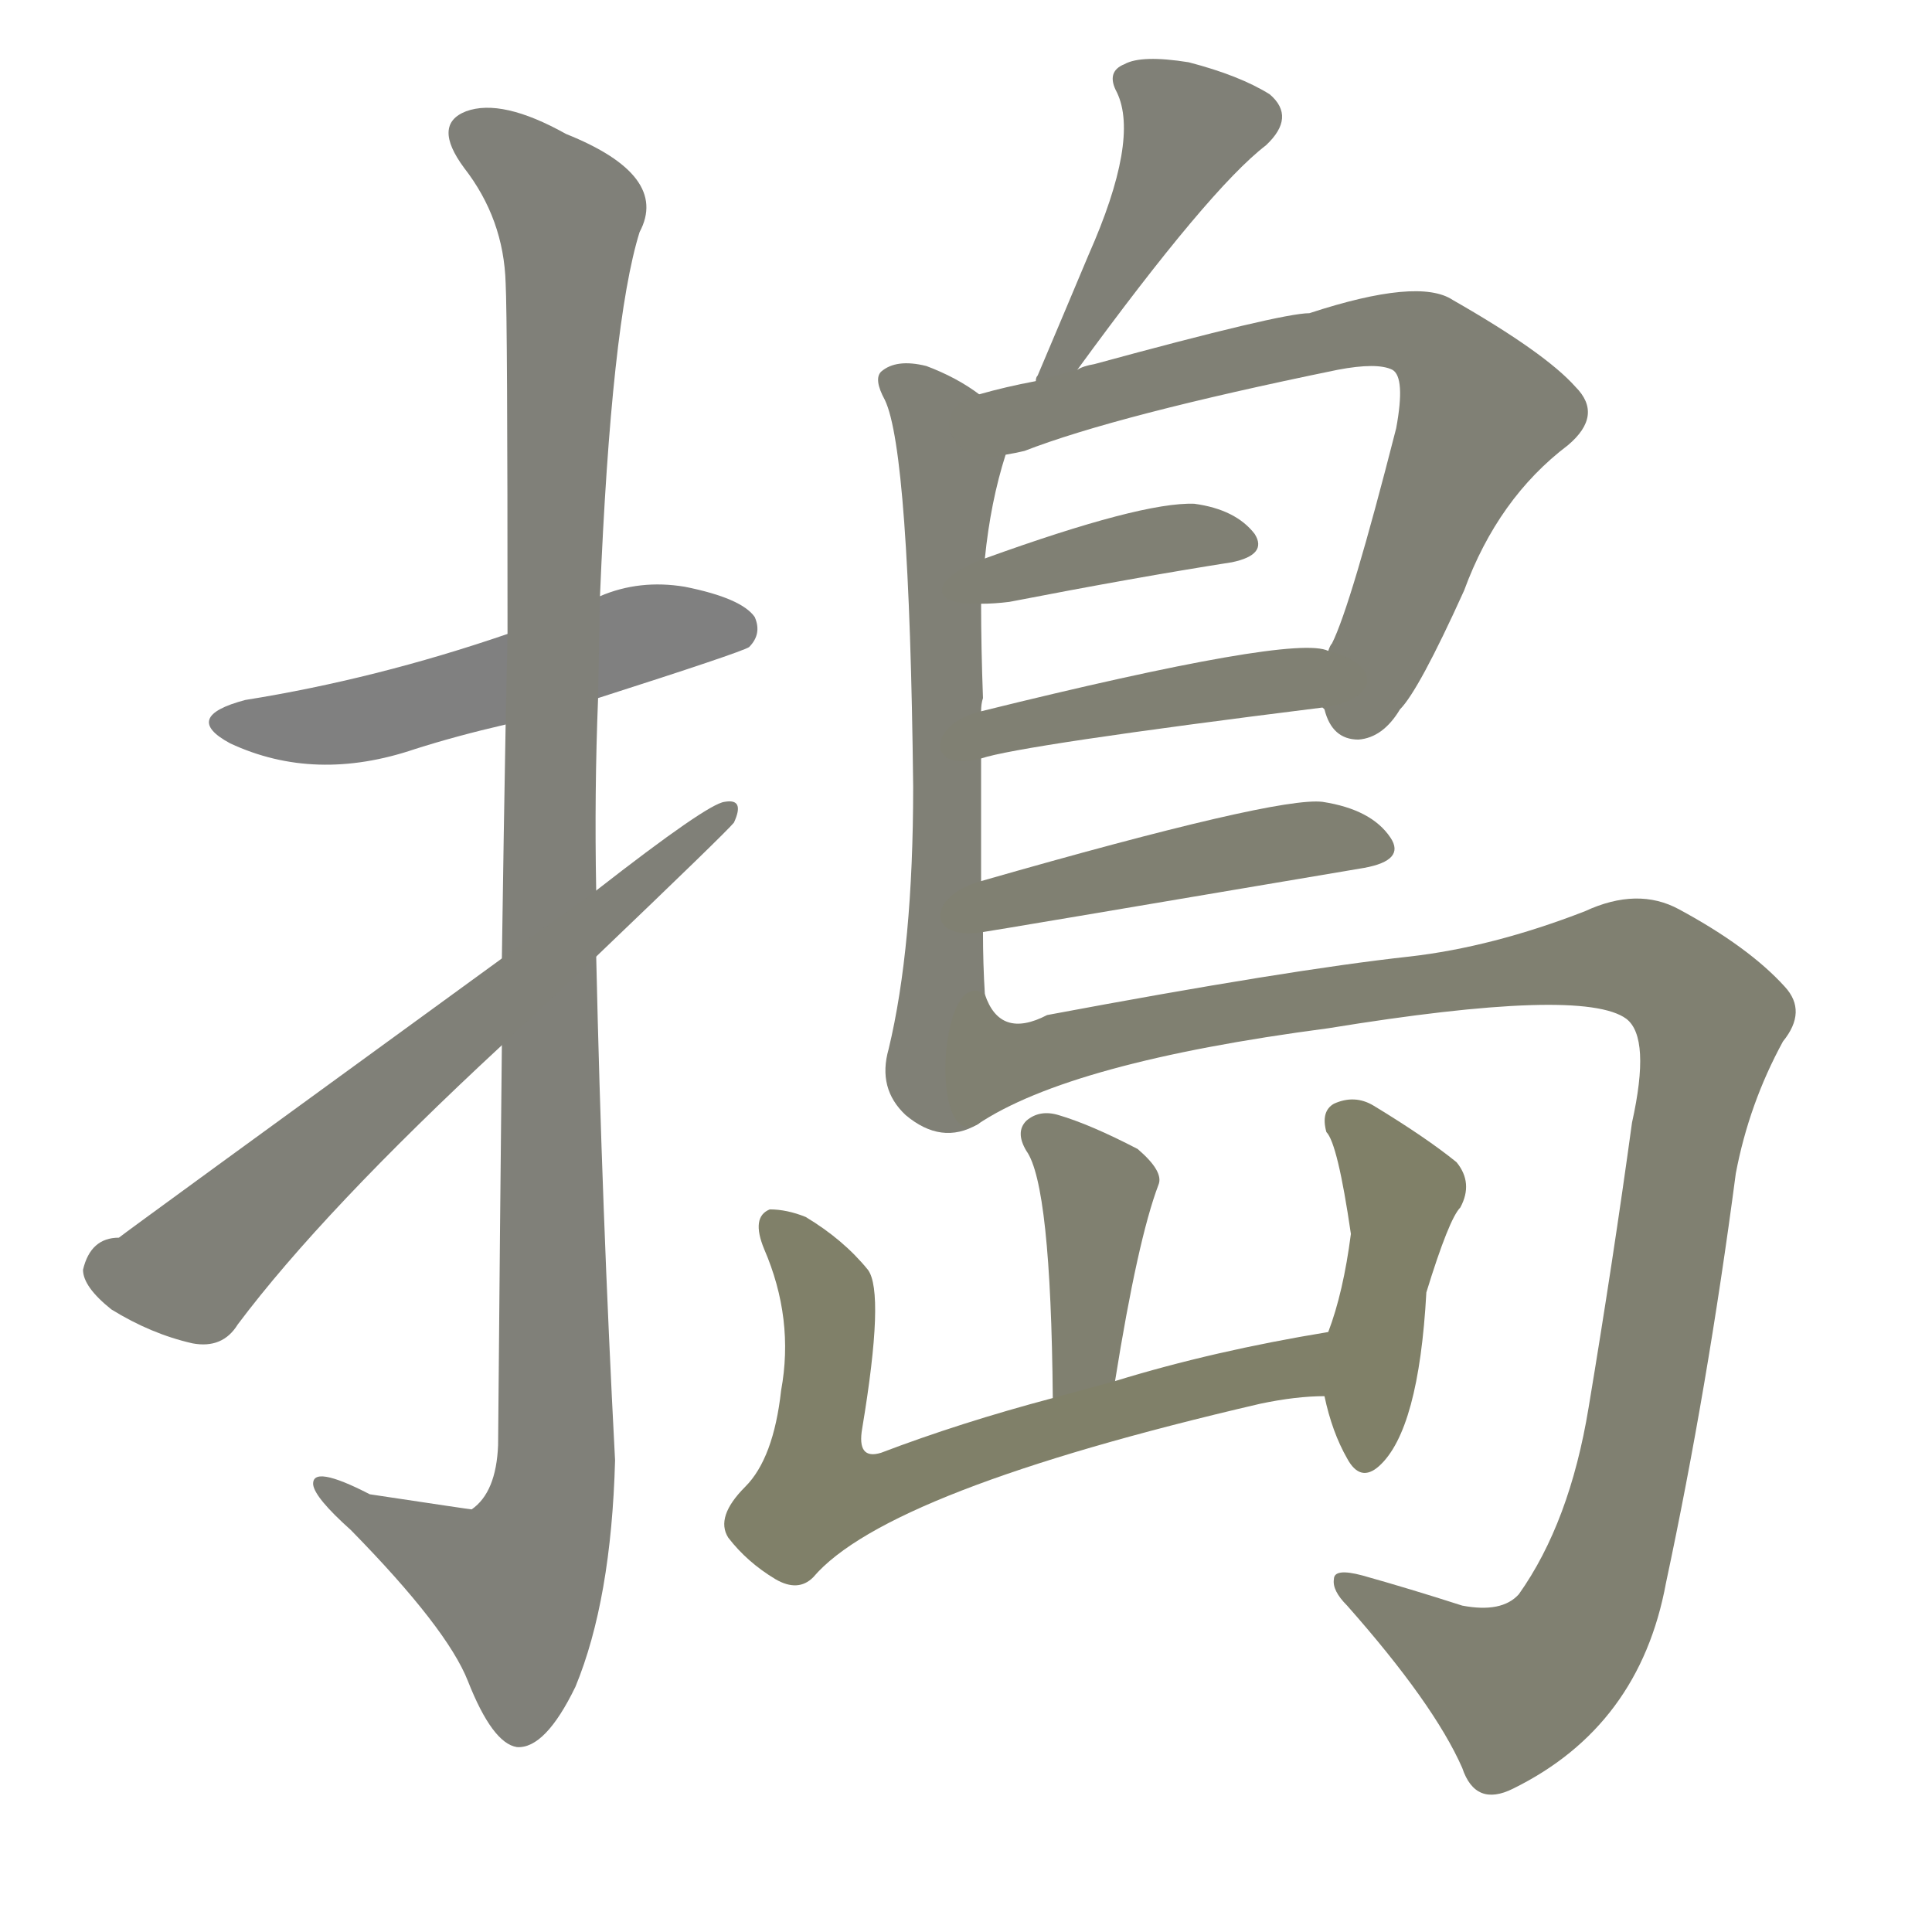 <svg version="1.1" viewBox="0 0 1024 1024" xmlns="http://www.w3.org/2000/svg">
  
  <g transform="scale(1, -1) translate(0, -900)">
    <style type="text/css">
        .stroke1 {fill: #808080;}
        .stroke2 {fill: #808079;}
        .stroke3 {fill: #808078;}
        .stroke4 {fill: #808077;}
        .stroke5 {fill: #808076;}
        .stroke6 {fill: #808075;}
        .stroke7 {fill: #808074;}
        .stroke8 {fill: #808073;}
        .stroke9 {fill: #808072;}
        .stroke10 {fill: #808071;}
        .stroke11 {fill: #808070;}
        .stroke12 {fill: #808069;}
        .stroke13 {fill: #808068;}
        .stroke14 {fill: #808067;}
        .stroke15 {fill: #808066;}
        .stroke16 {fill: #808065;}
        .stroke17 {fill: #808064;}
        .stroke18 {fill: #808063;}
        .stroke19 {fill: #808062;}
        .stroke20 {fill: #808061;}
        text {
            font-family: Helvetica;
            font-size: 50px;
            fill: #808060;
            paint-order: stroke;
            stroke: #000000;
            stroke-width: 4px;
            stroke-linecap: butt;
            stroke-linejoin: miter;
            font-weight: 800;
        }
    </style>

    <path d="M 317 530 Q 392 554 397 557 Q 404 564 400 573 Q 393 583 363 589 Q 339 593 318 584 L 269 564 Q 199 540 130 529 Q 96 520 122 506 Q 167 485 220 503 Q 242 510 268 516 L 317 530 Z" class="stroke1"/>
    <path d="M 266 346 Q 265 252 264 134 Q 263 109 250 100 Q 249 100 196 108 Q 165 124 166 113 Q 167 106 186 89 Q 237 37 248 9 Q 261 -24 274 -26 Q 289 -27 305 6 Q 324 52 326 126 Q 319 259 316 393 L 316 428 Q 315 480 317 530 L 318 584 Q 324 729 339 777 Q 355 807 300 829 Q 266 848 247 841 Q 229 834 246 811 Q 267 784 268 750 Q 269 731 269 564 L 268 516 Q 267 461 266 392 L 266 346 Z" class="stroke2"/>
    <path d="M 266 392 Q 68 248 63 244 Q 48 244 44 227 Q 44 218 59 206 Q 80 193 102 188 Q 118 185 126 198 Q 171 258 266 346 L 316 393 Q 385 459 389 464 Q 395 477 384 475 Q 375 474 316 428 L 266 392 Z" class="stroke3"/>
    <path d="M 571 704 Q 641 800 671 823 Q 687 838 673 850 Q 657 860 630 867 Q 605 871 596 866 Q 586 862 592 851 Q 604 826 577 765 Q 564 734 550 701 Q 549 700 549 698 C 538 670 553 680 571 704 Z" class="stroke4"/>
    <path d="M 520 433 Q 520 466 520 498 L 520 523 Q 520 527 521 530 Q 520 557 520 580 L 522 604 Q 525 634 533 659 C 539 678 539 678 519 691 Q 507 700 491 706 Q 475 710 467 703 Q 463 699 469 688 Q 482 661 484 483 Q 484 398 471 344 Q 465 323 480 309 Q 499 293 518 304 C 525 307 523 343 522 373 Q 521 389 521 406 L 520 433 Z" class="stroke5"/>
    <path d="M 701 525 L 702 524 Q 706 508 720 508 Q 733 509 742 524 Q 752 534 776 587 Q 794 636 831 664 Q 850 680 835 695 Q 819 713 770 741 Q 752 753 694 734 Q 679 734 580 707 Q 574 706 571 704 L 549 698 Q 533 695 519 691 C 490 684 504 651 533 659 Q 539 660 543 661 Q 592 680 709 704 Q 730 708 738 704 Q 745 700 740 673 Q 716 579 706 559 Q 705 558 704 555 C 695 535 695 535 701 525 Z" class="stroke6"/>
    <path d="M 520 580 Q 527 580 535 581 Q 602 594 653 602 Q 672 606 665 617 Q 655 630 633 633 Q 605 634 522 604 C 494 594 490 579 520 580 Z" class="stroke7"/>
    <path d="M 520 498 Q 541 505 701 525 C 731 529 733 548 704 555 Q 686 564 520 523 C 491 516 491 490 520 498 Z" class="stroke8"/>
    <path d="M 521 406 Q 522 406 723 440 Q 745 444 737 456 Q 727 471 701 475 Q 677 478 520 433 C 491 425 491 401 521 406 Z" class="stroke9"/>
    <path d="M 518 304 Q 567 337 704 355 Q 839 377 862 360 Q 875 350 865 305 Q 855 232 842 154 Q 832 93 805 55 Q 796 45 775 49 Q 747 58 722 65 Q 707 69 707 63 Q 706 57 714 49 Q 760 -3 775 -37 Q 782 -58 802 -48 Q 869 -15 883 61 Q 905 164 920 278 Q 927 315 945 348 Q 958 364 946 377 Q 927 398 890 418 Q 868 430 840 417 Q 791 398 747 393 Q 683 386 555 362 Q 530 349 522 373 C 498 390 492 290 518 304 Z" class="stroke10"/>
    <path d="M 591 168 Q 603 243 614 272 Q 617 279 603 291 Q 578 304 561 309 Q 551 312 544 306 Q 538 300 544 290 Q 557 272 558 159 C 558 129 586 138 591 168 Z" class="stroke11"/>
    <path d="M 704 194 Q 643 184 591 168 L 558 159 Q 509 146 467 130 Q 454 126 457 143 Q 469 215 460 227 Q 447 243 427 255 Q 417 259 408 259 Q 398 255 405 238 Q 421 201 414 163 Q 410 127 395 112 Q 379 96 386 85 Q 396 72 411 63 Q 423 56 431 64 Q 470 110 668 156 Q 687 160 702 160 C 732 162 734 199 704 194 Z" class="stroke12"/>
    <path d="M 702 160 Q 706 141 714 127 Q 721 114 731 123 Q 752 142 756 215 Q 768 254 774 260 Q 781 273 772 284 Q 756 297 728 314 Q 718 320 707 315 Q 700 311 703 300 Q 709 294 716 246 Q 712 215 704 194 C 698 177 698 177 702 160 Z" class="stroke13"/>
    
    
    
    
    
    
    
    
    
    
    
    
    </g>
</svg>